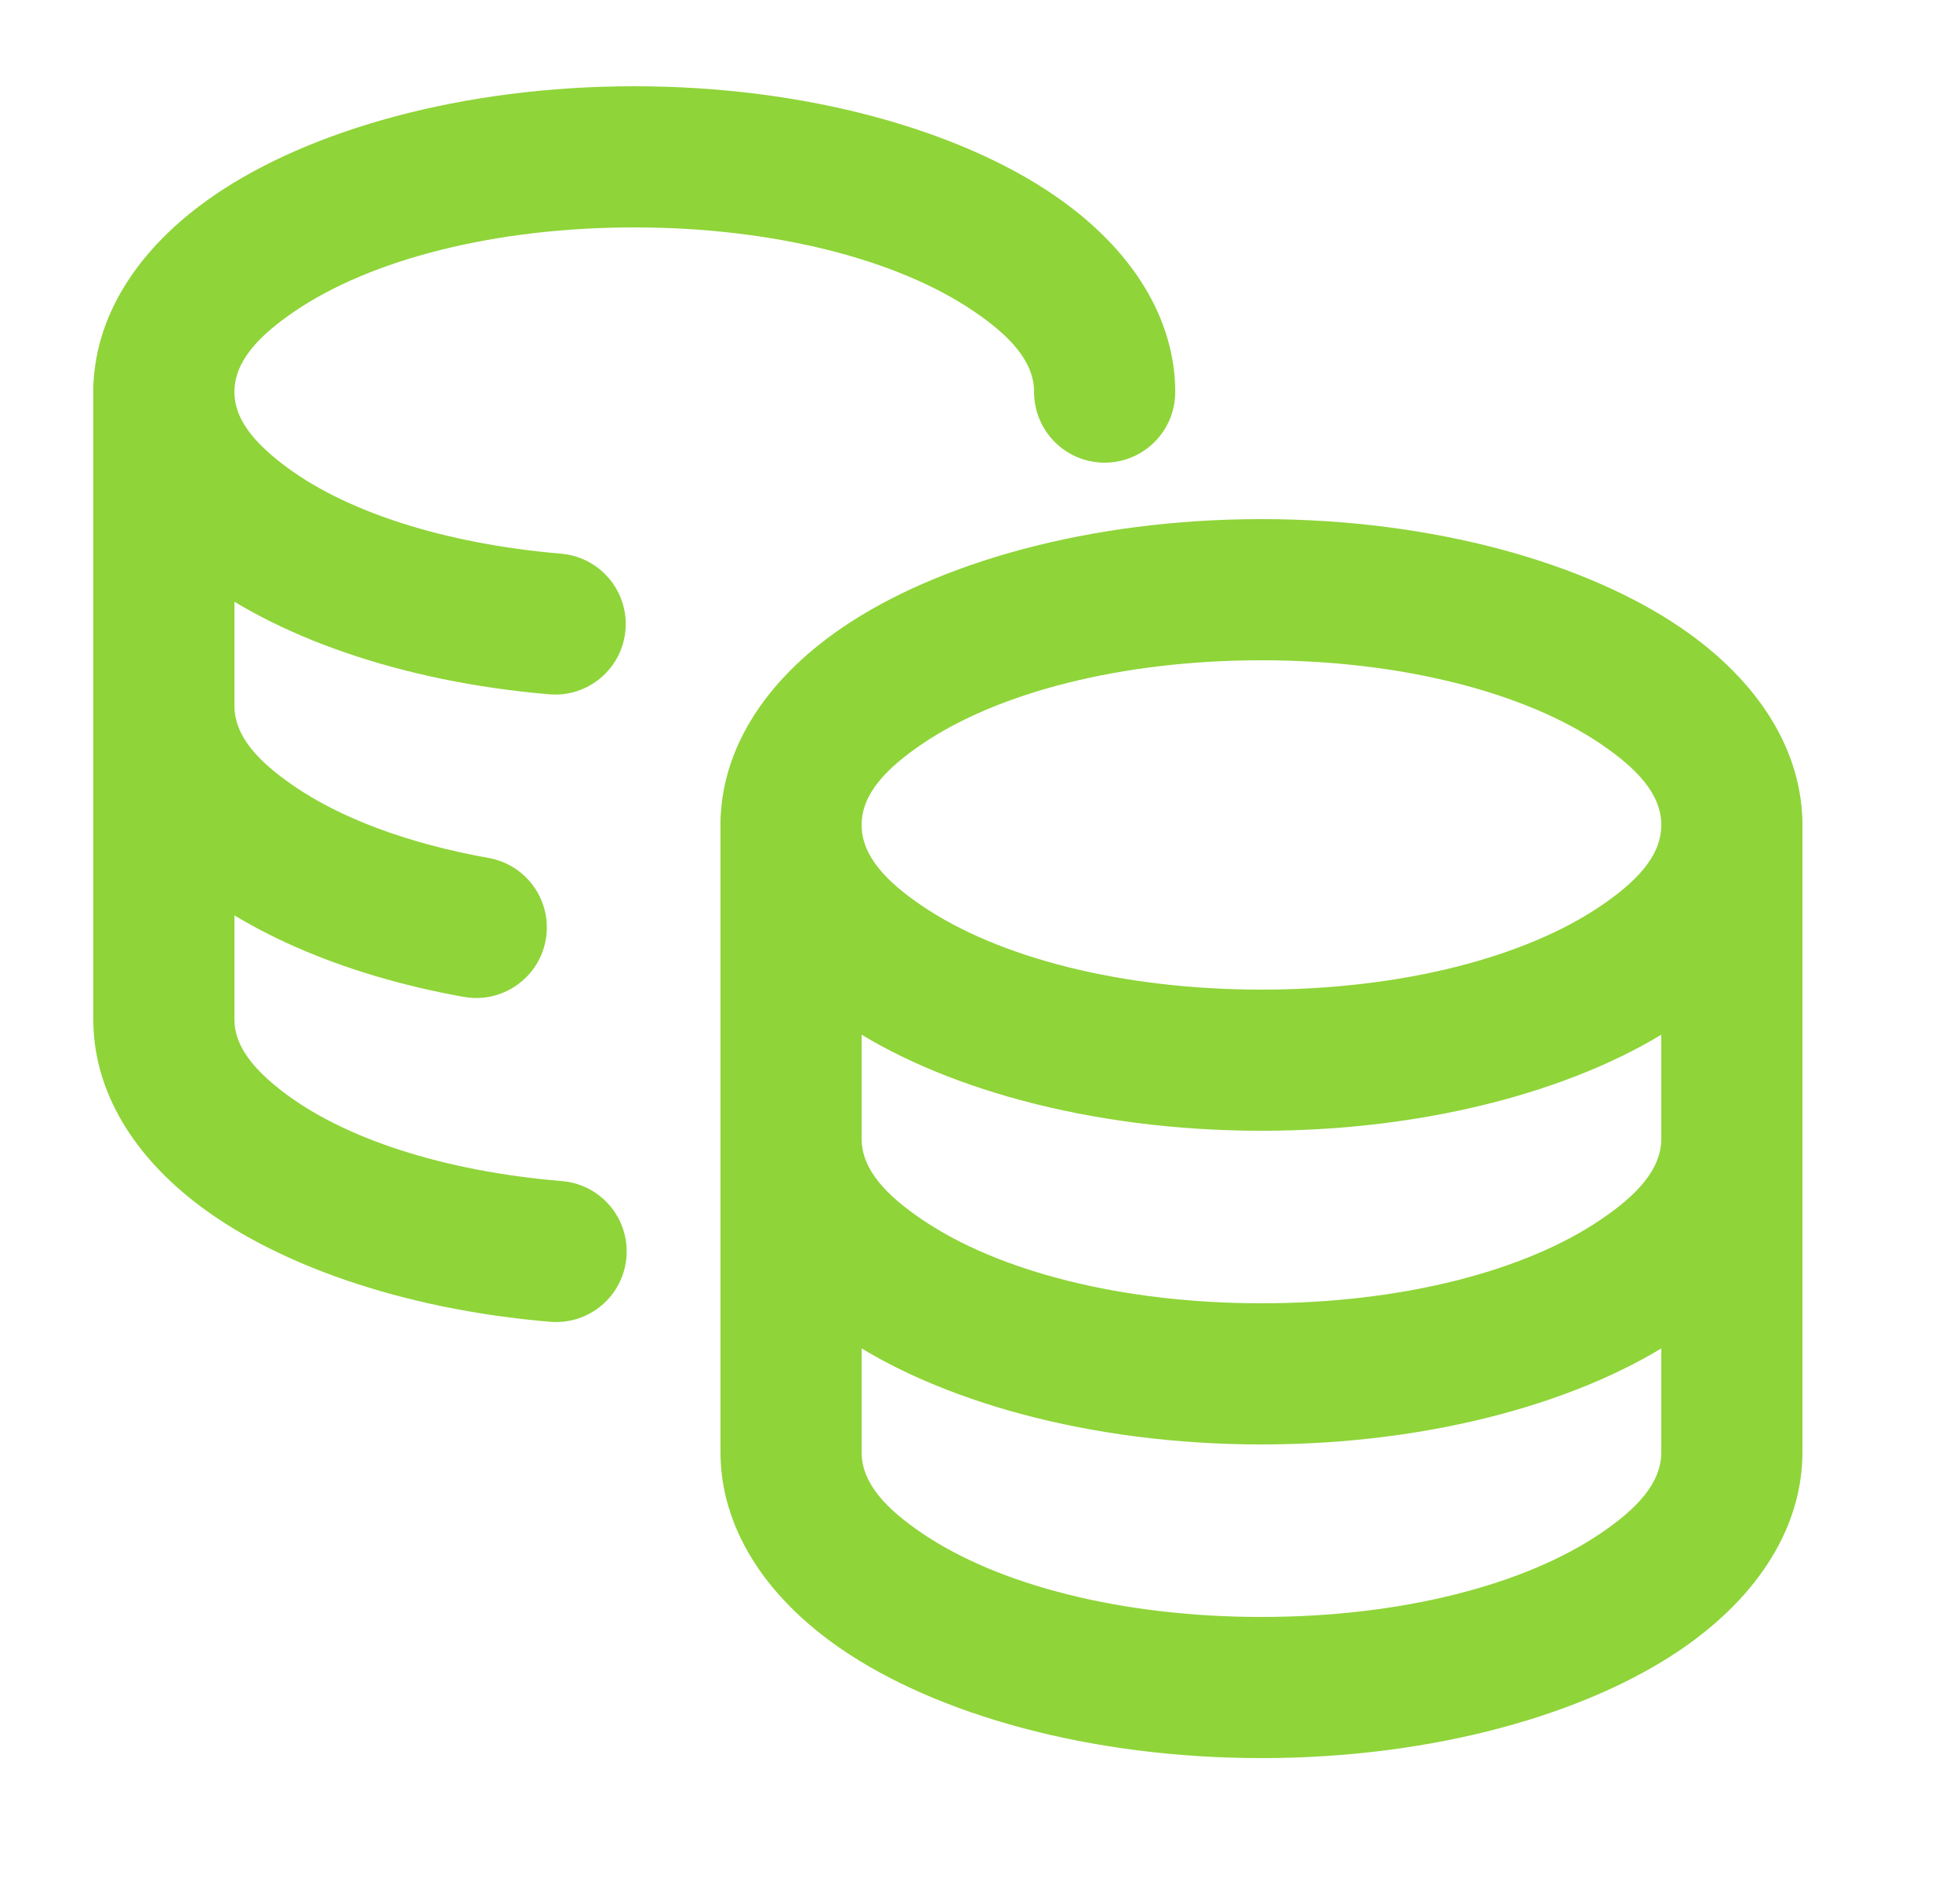 <svg width="25" height="24" viewBox="0 0 25 24" fill="none" xmlns="http://www.w3.org/2000/svg">
<path fill-rule="evenodd" clip-rule="evenodd" d="M9.19 10.52V14.52C9.19 15.445 9.724 16.342 10.74 17.035C11.948 17.859 13.891 18.42 16.09 18.42C18.289 18.42 20.232 17.859 21.44 17.035C22.456 16.342 22.99 15.445 22.99 14.52V10.52C22.99 10.023 22.587 9.62 22.09 9.62C21.593 9.62 21.19 10.023 21.19 10.52V14.52C21.19 14.921 20.866 15.248 20.425 15.548C19.449 16.214 17.867 16.62 16.09 16.62C14.313 16.62 12.731 16.214 11.755 15.548C11.314 15.248 10.99 14.921 10.99 14.52V10.52C10.99 10.023 10.587 9.62 10.09 9.62C9.593 9.62 9.19 10.023 9.19 10.52Z" fill="#8FD439"/>
<path fill-rule="evenodd" clip-rule="evenodd" d="M9.19 14.52V18.52C9.19 19.445 9.724 20.342 10.74 21.035C11.948 21.859 13.891 22.42 16.09 22.42C18.289 22.42 20.232 21.859 21.44 21.035C22.456 20.342 22.99 19.445 22.99 18.52V14.52C22.99 14.023 22.587 13.62 22.09 13.62C21.593 13.62 21.19 14.023 21.19 14.52V18.52C21.19 18.921 20.866 19.248 20.425 19.548C19.449 20.214 17.867 20.62 16.09 20.62C14.313 20.62 12.731 20.214 11.755 19.548C11.314 19.248 10.99 18.921 10.99 18.52V14.52C10.99 14.023 10.587 13.62 10.09 13.62C9.593 13.62 9.19 14.023 9.19 14.52Z" fill="#8FD439"/>
<path fill-rule="evenodd" clip-rule="evenodd" d="M16.09 6.62C13.892 6.62 11.949 7.181 10.741 8.005C9.725 8.698 9.19 9.595 9.19 10.52C9.19 11.445 9.725 12.342 10.741 13.035C11.949 13.859 13.892 14.42 16.09 14.42C18.288 14.42 20.231 13.859 21.439 13.035C22.455 12.342 22.99 11.445 22.99 10.52C22.99 9.595 22.455 8.698 21.439 8.005C20.231 7.181 18.288 6.62 16.09 6.62ZM16.09 8.42C17.866 8.42 19.448 8.827 20.425 9.492C20.866 9.793 21.19 10.119 21.19 10.52C21.19 10.921 20.866 11.247 20.425 11.548C19.448 12.213 17.866 12.62 16.09 12.62C14.314 12.62 12.732 12.213 11.755 11.548C11.314 11.247 10.99 10.921 10.99 10.52C10.99 10.119 11.314 9.793 11.755 9.492C12.732 8.827 14.314 8.42 16.09 8.42Z" fill="#8FD439"/>
<path fill-rule="evenodd" clip-rule="evenodd" d="M1.19 5V9C1.19 9.756 1.539 10.484 2.217 11.103C3.018 11.835 4.326 12.429 5.917 12.713C6.406 12.8 6.873 12.474 6.961 11.985C7.048 11.495 6.721 11.028 6.232 10.941C5.218 10.76 4.343 10.438 3.726 10.008C3.301 9.713 2.99 9.392 2.99 9V5C2.99 4.503 2.587 4.1 2.09 4.1C1.593 4.1 1.19 4.503 1.19 5Z" fill="#8FD439"/>
<path fill-rule="evenodd" clip-rule="evenodd" d="M1.19 9V13C1.19 13.845 1.631 14.662 2.48 15.325C3.483 16.109 5.11 16.696 7.019 16.856C7.514 16.897 7.949 16.529 7.99 16.034C8.032 15.539 7.664 15.103 7.169 15.062C5.669 14.937 4.376 14.522 3.587 13.906C3.241 13.636 2.99 13.345 2.99 13V9C2.99 8.503 2.587 8.1 2.09 8.1C1.593 8.1 1.19 8.503 1.19 9ZM7.157 7.061C5.662 6.934 4.372 6.519 3.586 5.904C3.24 5.634 2.99 5.344 2.99 5C2.99 4.599 3.314 4.273 3.755 3.972C4.732 3.307 6.314 2.9 8.09 2.9C9.866 2.9 11.448 3.307 12.425 3.972C12.866 4.273 13.19 4.599 13.19 5C13.19 5.497 13.593 5.9 14.09 5.9C14.587 5.9 14.99 5.497 14.99 5C14.99 4.075 14.455 3.178 13.439 2.485C12.231 1.661 10.288 1.1 8.09 1.1C5.892 1.1 3.949 1.661 2.741 2.485C1.725 3.178 1.19 4.075 1.19 5C1.19 5.844 1.63 6.66 2.477 7.322C3.478 8.105 5.102 8.693 7.005 8.854C7.5 8.896 7.936 8.529 7.978 8.034C8.02 7.539 7.652 7.103 7.157 7.061Z" fill="#8FD439"/>
</svg>
